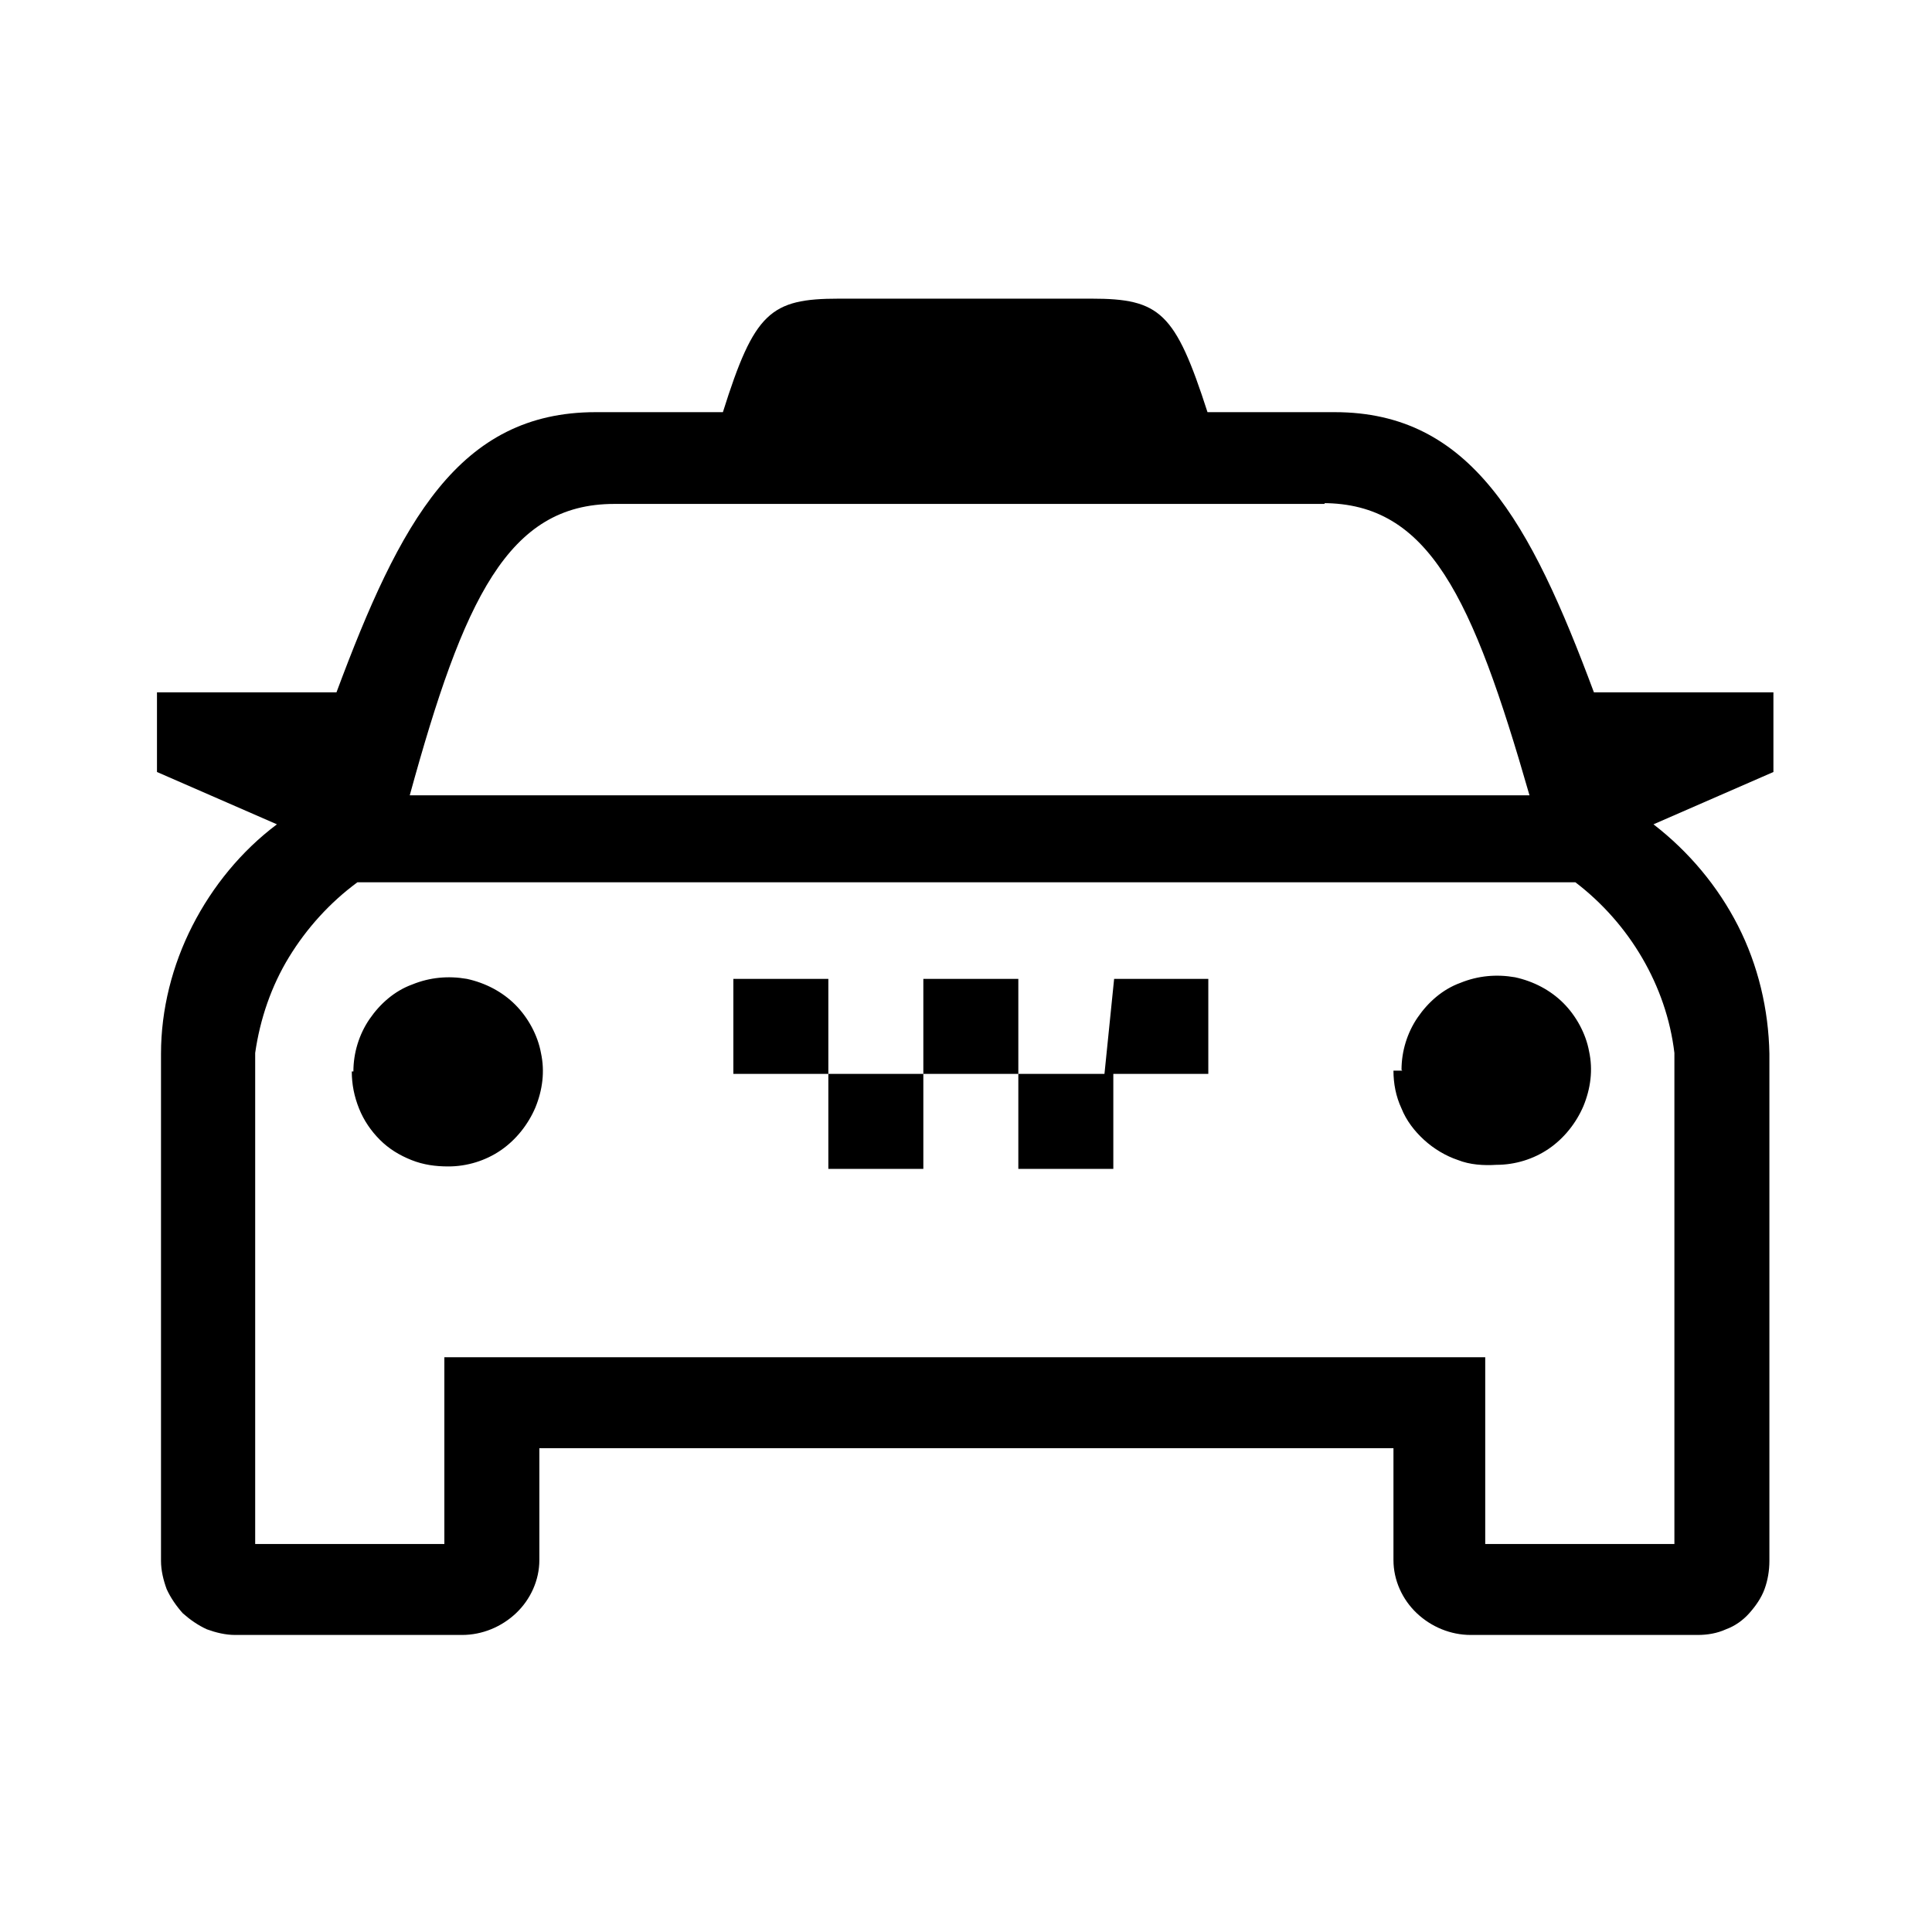 <?xml version="1.0" encoding="UTF-8"?><svg xmlns="http://www.w3.org/2000/svg" width="24" height="24" viewBox="0 0 24 24"><defs><style>.c{fill:none;}</style></defs><g id="a"><rect class="c" width="24" height="24"/></g><g id="b"><path d="M17.29,17.99H6.7v1.39c0,.25-.11,.49-.29,.66-.18,.17-.42,.27-.67,.27H2.92c-.12,0-.24-.03-.35-.07-.11-.05-.21-.12-.3-.2-.08-.09-.15-.19-.2-.3-.04-.11-.07-.23-.07-.35v-6.3c0-.55,.14-1.1,.39-1.59,.25-.49,.61-.93,1.05-1.26l-1.49-.65v-.99h2.23c.79-2.12,1.52-3.48,3.22-3.48h1.58c.39-1.24,.59-1.41,1.44-1.41h3.14c.85,0,1.04,.17,1.44,1.41h1.58c1.69,0,2.43,1.36,3.22,3.48h2.23v.99l-1.49,.65c.44,.34,.8,.77,1.05,1.26,.25,.49,.38,1.04,.39,1.59v6.3c0,.12-.02,.24-.06,.35-.04,.11-.11,.21-.19,.3-.08,.09-.18,.16-.29,.2-.11,.05-.23,.07-.35,.07h-2.82c-.25,0-.49-.1-.67-.27-.18-.17-.29-.41-.29-.66v-1.39Zm2.29-7.03H4.44c-.34,.25-.63,.57-.85,.93-.22,.36-.36,.77-.42,1.19v6.1h2.35v-2.32h12.93v2.32h2.35v-6.1c-.05-.42-.19-.82-.4-1.18-.21-.36-.49-.68-.83-.94h0Zm-15.19,2.35c0-.23,.07-.46,.2-.65,.13-.19,.31-.35,.53-.43,.22-.09,.45-.11,.68-.07,.23,.05,.44,.16,.6,.32,.16,.16,.28,.38,.32,.6,.05,.23,.02,.46-.07,.68-.09,.21-.24,.4-.43,.53-.19,.13-.42,.2-.65,.2-.16,0-.31-.02-.46-.08-.15-.06-.28-.14-.39-.25-.11-.11-.2-.24-.26-.39-.06-.15-.09-.3-.09-.46h.03Zm12.06-7.05H7.63c-1.32,0-1.87,1.18-2.54,3.62h13.91c-.71-2.47-1.25-3.63-2.57-3.63h.03Zm-7.34,5.9h1.18v1.18h-1.18v-1.18Zm1.18,1.18h1.18v1.18h-1.18v-1.18Zm1.18-1.18h1.18v1.18h-1.18v-1.18Zm1.18,1.18h1.18v1.18h-1.18v-1.18Zm1.18-1.18h1.18v1.18h-1.29l.12-1.18Zm3.58,1.13c0-.23,.07-.46,.2-.65,.13-.19,.31-.35,.53-.43,.22-.09,.45-.11,.68-.07,.23,.05,.44,.16,.6,.32,.16,.16,.28,.38,.32,.6,.05,.23,.02,.46-.07,.68-.09,.21-.24,.4-.43,.53-.19,.13-.42,.2-.65,.2-.16,.01-.33,0-.48-.06-.15-.05-.3-.14-.42-.25-.12-.11-.22-.24-.28-.39-.07-.15-.1-.31-.1-.47h.11Z"/></g></svg>